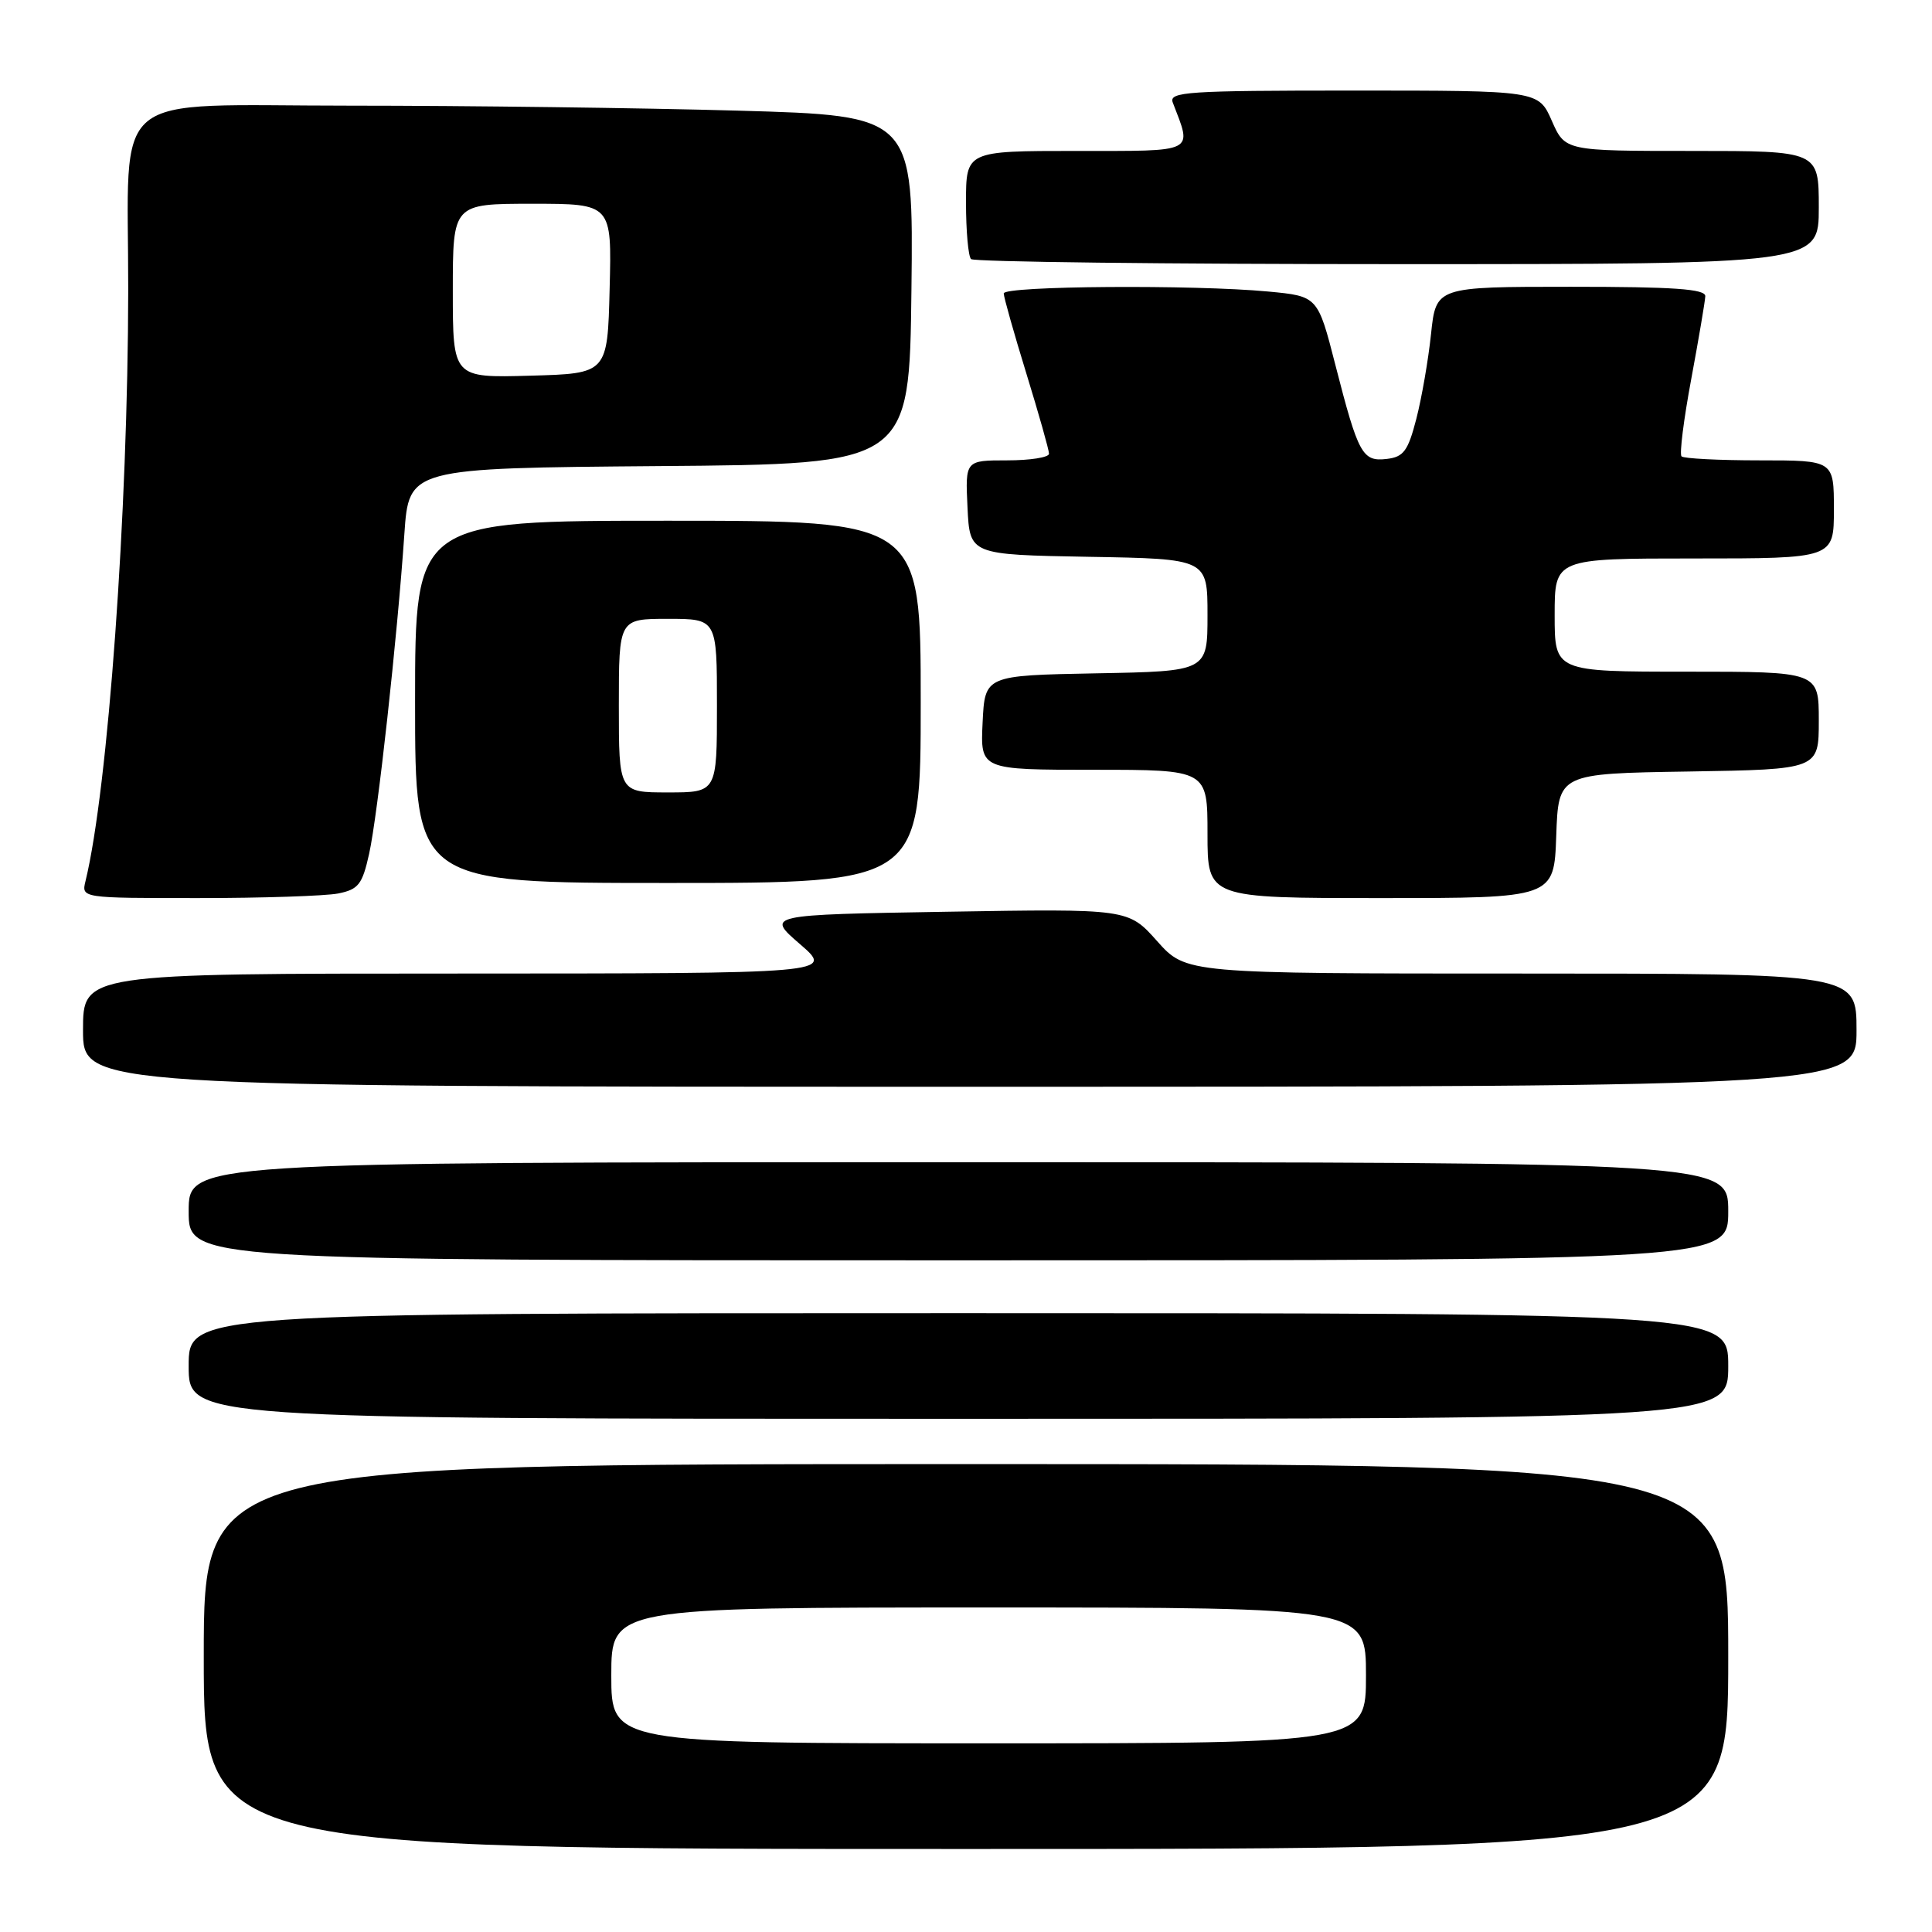 <?xml version="1.0" encoding="UTF-8" standalone="no"?>
<!DOCTYPE svg PUBLIC "-//W3C//DTD SVG 1.1//EN" "http://www.w3.org/Graphics/SVG/1.1/DTD/svg11.dtd" >
<svg xmlns="http://www.w3.org/2000/svg" xmlns:xlink="http://www.w3.org/1999/xlink" version="1.1" viewBox="0 0 256 256">
 <g >
 <path fill="currentColor"
d=" M 229.00 219.50 C 229.00 194.00 229.00 194.00 128.00 194.00 C 27.00 194.00 27.00 194.00 27.00 219.50 C 27.00 245.00 27.00 245.00 128.00 245.00 C 229.00 245.00 229.00 245.00 229.00 219.50 Z  M 229.00 181.00 C 229.00 174.00 229.00 174.00 127.00 174.00 C 25.00 174.00 25.00 174.00 25.00 181.00 C 25.00 188.00 25.00 188.00 127.00 188.00 C 229.00 188.00 229.00 188.00 229.00 181.00 Z  M 229.00 160.50 C 229.00 154.00 229.00 154.00 127.00 154.00 C 25.00 154.00 25.00 154.00 25.00 160.50 C 25.00 167.00 25.00 167.00 127.00 167.00 C 229.00 167.00 229.00 167.00 229.00 160.50 Z  M 246.00 136.50 C 246.00 129.00 246.00 129.00 201.58 129.00 C 157.16 129.00 157.16 129.00 153.33 124.71 C 149.50 120.41 149.50 120.41 125.50 120.81 C 101.50 121.21 101.50 121.21 106.00 125.10 C 110.50 128.99 110.50 128.99 60.75 129.00 C 11.00 129.00 11.00 129.00 11.00 136.50 C 11.00 144.00 11.00 144.00 128.50 144.00 C 246.00 144.00 246.00 144.00 246.00 136.50 Z  M 44.82 118.39 C 47.50 117.85 48.01 117.19 48.91 113.14 C 50.05 108.02 52.65 84.41 53.58 70.76 C 54.18 62.03 54.18 62.03 87.34 61.76 C 120.50 61.50 120.50 61.50 120.77 38.41 C 121.04 15.32 121.04 15.32 97.77 14.66 C 84.97 14.30 61.85 14.00 46.39 14.00 C 13.92 14.00 17.01 11.44 16.99 38.39 C 16.96 67.85 14.32 104.47 11.33 116.75 C 10.78 119.00 10.78 119.00 26.27 119.00 C 34.78 119.00 43.13 118.72 44.82 118.39 Z  M 206.21 110.75 C 206.50 102.50 206.50 102.50 223.75 102.23 C 241.00 101.95 241.00 101.95 241.00 95.48 C 241.00 89.00 241.00 89.00 223.50 89.00 C 206.00 89.00 206.00 89.00 206.00 81.50 C 206.00 74.00 206.00 74.00 224.50 74.00 C 243.00 74.00 243.00 74.00 243.00 67.50 C 243.00 61.00 243.00 61.00 233.17 61.00 C 227.76 61.00 223.10 60.76 222.81 60.47 C 222.52 60.18 223.10 55.57 224.10 50.22 C 225.09 44.88 225.93 39.94 225.96 39.25 C 225.99 38.29 221.78 38.00 208.14 38.00 C 190.28 38.00 190.28 38.00 189.62 44.25 C 189.26 47.69 188.38 52.75 187.67 55.50 C 186.57 59.75 185.99 60.55 183.76 60.81 C 180.52 61.19 179.99 60.23 176.95 48.38 C 174.61 39.25 174.61 39.25 168.05 38.63 C 158.19 37.70 133.00 37.88 133.00 38.88 C 133.00 39.36 134.35 44.14 136.00 49.50 C 137.65 54.86 139.00 59.64 139.00 60.12 C 139.00 60.61 136.50 61.00 133.45 61.00 C 127.90 61.00 127.90 61.00 128.20 67.25 C 128.50 73.50 128.50 73.50 144.25 73.78 C 160.00 74.05 160.00 74.05 160.00 81.50 C 160.00 88.95 160.00 88.95 145.25 89.22 C 130.50 89.50 130.50 89.50 130.20 95.75 C 129.90 102.00 129.90 102.00 144.95 102.00 C 160.00 102.00 160.00 102.00 160.00 110.50 C 160.00 119.00 160.00 119.00 182.96 119.00 C 205.92 119.00 205.92 119.00 206.21 110.75 Z  M 122.00 93.00 C 122.00 69.00 122.00 69.00 88.50 69.00 C 55.00 69.00 55.00 69.00 55.00 93.00 C 55.00 117.00 55.00 117.00 88.50 117.00 C 122.00 117.00 122.00 117.00 122.00 93.00 Z  M 241.00 27.50 C 241.00 20.00 241.00 20.00 224.19 20.00 C 207.38 20.00 207.38 20.00 205.62 16.00 C 203.86 12.00 203.86 12.00 179.32 12.00 C 157.29 12.00 154.85 12.16 155.40 13.59 C 157.98 20.33 158.65 20.00 142.61 20.00 C 128.00 20.00 128.00 20.00 128.00 26.83 C 128.00 30.59 128.30 33.97 128.67 34.33 C 129.03 34.70 154.46 35.00 185.17 35.00 C 241.00 35.00 241.00 35.00 241.00 27.50 Z  M 81.00 222.00 C 81.00 213.00 81.00 213.00 131.00 213.00 C 181.00 213.00 181.00 213.00 181.00 222.00 C 181.00 231.00 181.00 231.00 131.00 231.00 C 81.00 231.00 81.00 231.00 81.00 222.00 Z  M 60.00 38.53 C 60.00 27.00 60.00 27.00 70.53 27.00 C 81.07 27.00 81.07 27.00 80.78 38.25 C 80.50 49.50 80.50 49.50 70.25 49.78 C 60.00 50.07 60.00 50.07 60.00 38.53 Z  M 82.00 93.50 C 82.00 82.00 82.00 82.00 88.50 82.00 C 95.00 82.00 95.00 82.00 95.00 93.50 C 95.00 105.00 95.00 105.00 88.50 105.00 C 82.00 105.00 82.00 105.00 82.00 93.50 Z "/>
</g>
</svg>